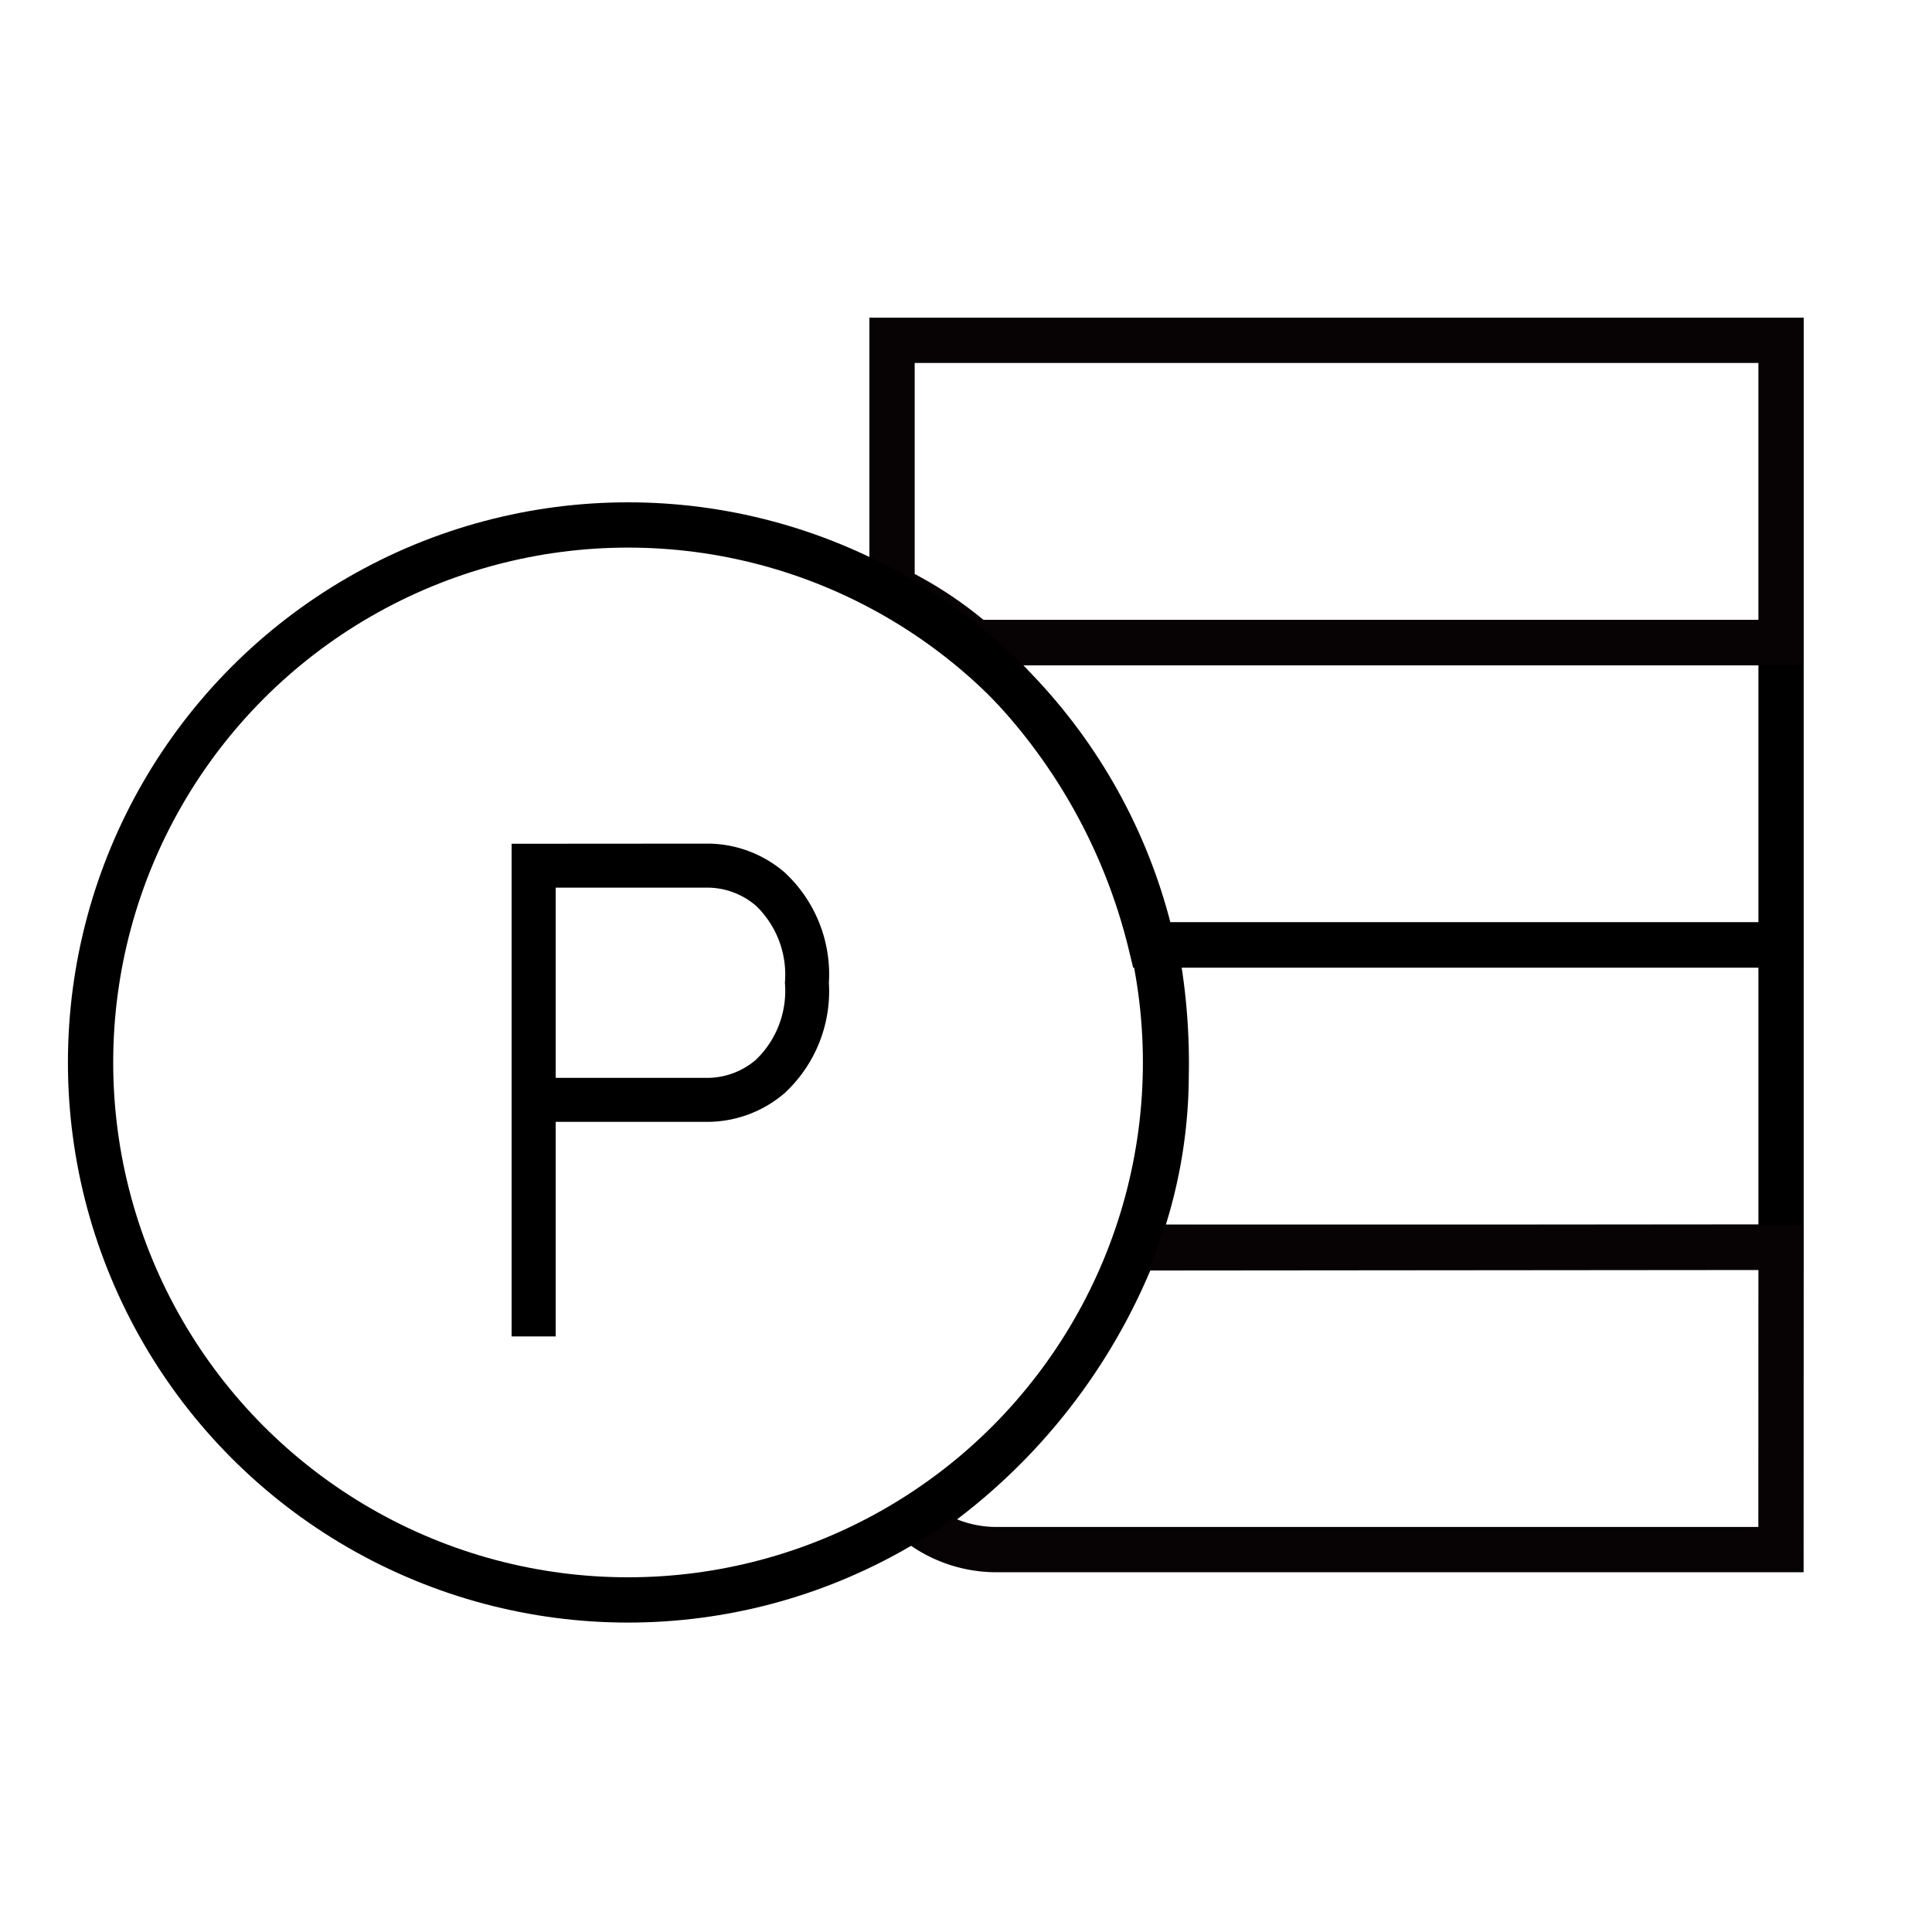 <svg xmlns="http://www.w3.org/2000/svg" width="64" height="64" viewBox="0 0 64 64">
    <g transform="translate(3 11.25)" data-name="img_Points earned_64">
        <path d="M10.135 19.5a20.182 20.182 0 0 1 .378 4.343 16.045 16.045 0 0 1-1.062 5.668h21.432V19.5z" transform="translate(25.117 .553)" style="fill-rule:evenodd;stroke:#000;fill:none;stroke-width:1.5px"/>
        <path data-name="Combined-Shape" d="M4.679 10.5a19.173 19.173 0 0 1 6.11 10.017h20.873V10.5z" transform="translate(24.338 -.463)" style="fill-rule:evenodd;stroke:#000;fill:none;stroke-width:1.5px"/>
        <path data-name="패스 48522" d="m30.822 27.75-21.4.019a19.413 19.413 0 0 1-7.265 9.05 4.256 4.256 0 0 0 2.682.946h25.98z" transform="translate(25.178 2.318)" style="stroke:#070203;fill:none;stroke-width:1.5px"/>
        <path data-name="패스 48523" d="M30.2.75H.75v8.2a12.738 12.738 0 0 1 2.76 1.814H30.2z" transform="translate(25.8 -.726)" style="stroke:#070203;fill:none;stroke-width:1.5px"/>
        <circle cx="17.805" cy="17.805" r="17.805" transform="translate(0 6.14)" style="stroke:#000;fill:none;stroke-width:1.5px"/>
        <path data-name="패스 48547" d="M18.881 15.363H18.2v16.221h1.36v-7.109h5.14a3.883 3.883 0 0 0 2.463-.941 4.553 4.553 0 0 0 1.447-3.616 4.553 4.553 0 0 0-1.45-3.618 3.884 3.884 0 0 0-2.463-.941zm5.819 7.755h-5.14v-6.4h5.14a2.53 2.53 0 0 1 1.576.61 3.214 3.214 0 0 1 .977 2.589 3.214 3.214 0 0 1-.977 2.589 2.53 2.53 0 0 1-1.576.612z" transform="translate(-4.202 1.387)" style="stroke-width:.1px;fill-rule:evenodd;stroke:#000"/>
    </g>
</svg>
